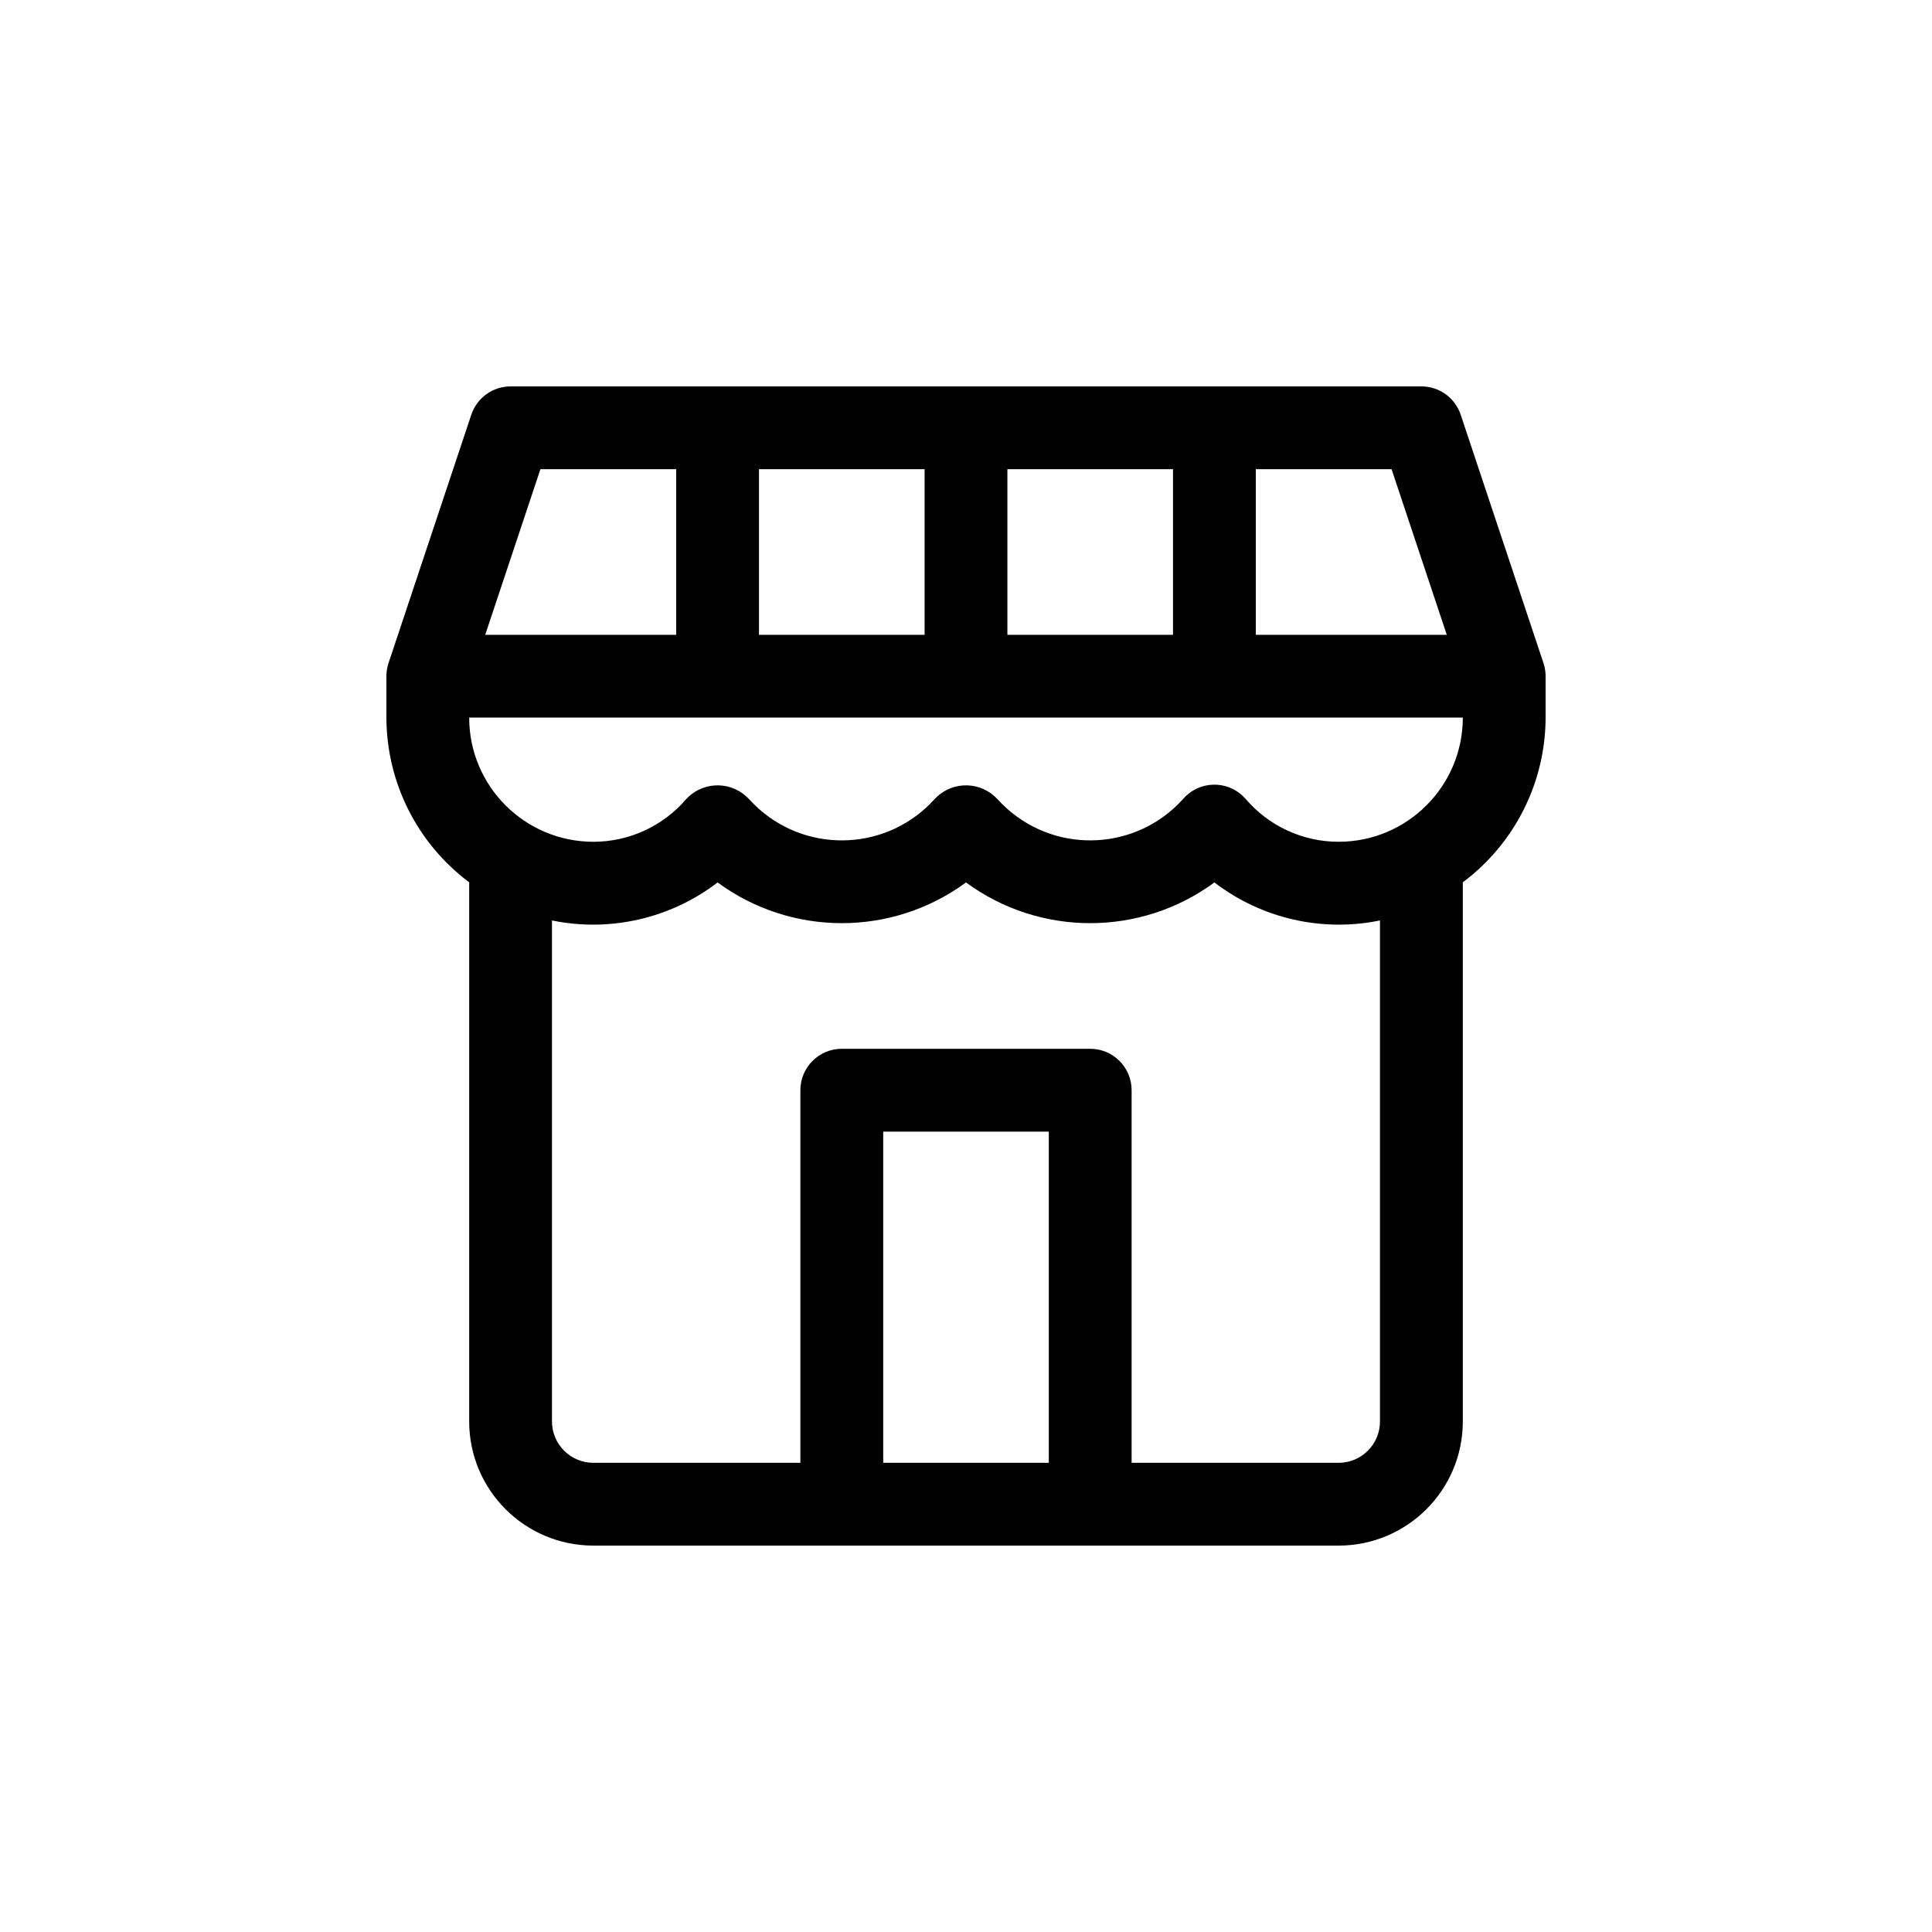 <svg width="40" height="40" viewBox="0 0 40 40" fill="none" xmlns="http://www.w3.org/2000/svg">
<path d="M31.956 13.729L30.242 8.586C30.125 8.236 29.798 8 29.429 8H10.571C10.202 8 9.875 8.236 9.758 8.586L8.044 13.729C8.017 13.809 8.003 13.893 8 13.977C8 13.985 8 13.991 8 14V14.857C8.003 16.2 8.638 17.463 9.714 18.267C9.714 18.274 9.714 18.279 9.714 18.286V29.429C9.714 30.849 10.866 32 12.286 32H27.714C29.134 32 30.286 30.849 30.286 29.429V18.286C30.286 18.279 30.286 18.274 30.286 18.267C31.362 17.463 31.997 16.2 32 14.857V14C32 13.991 32 13.985 32 13.977C31.997 13.893 31.983 13.809 31.956 13.729ZM26 9.714H28.811L29.954 13.143H26V9.714ZM20.857 9.714H24.286V13.143H20.857V9.714ZM15.714 9.714H19.143V13.143H15.714V9.714ZM11.189 9.714H14V13.143H10.046L11.189 9.714ZM21.714 30.286H18.286V23.429H21.714V30.286ZM28.571 29.429C28.571 29.902 28.188 30.286 27.714 30.286H23.429V22.572C23.429 22.098 23.045 21.714 22.571 21.714H17.428C16.955 21.714 16.571 22.098 16.571 22.572V30.286H12.286C11.812 30.286 11.428 29.902 11.428 29.429V19.057C12.631 19.304 13.882 19.017 14.857 18.27C16.387 19.394 18.47 19.394 20 18.27C21.53 19.394 23.613 19.394 25.143 18.27C26.118 19.017 27.369 19.304 28.571 19.057V29.429ZM27.714 17.428C26.973 17.428 26.269 17.103 25.788 16.539C25.477 16.182 24.935 16.146 24.579 16.457C24.55 16.483 24.523 16.51 24.497 16.539C23.544 17.603 21.91 17.692 20.846 16.739C20.775 16.676 20.709 16.609 20.645 16.539C20.31 16.182 19.749 16.165 19.393 16.501C19.38 16.513 19.367 16.526 19.355 16.539C18.401 17.603 16.767 17.692 15.703 16.739C15.633 16.676 15.566 16.609 15.502 16.539C15.167 16.182 14.606 16.165 14.25 16.501C14.237 16.513 14.224 16.526 14.212 16.539C13.731 17.103 13.027 17.428 12.286 17.428C10.866 17.428 9.714 16.277 9.714 14.857H30.286C30.286 16.277 29.134 17.428 27.714 17.428Z" fill="black"/>
</svg>
